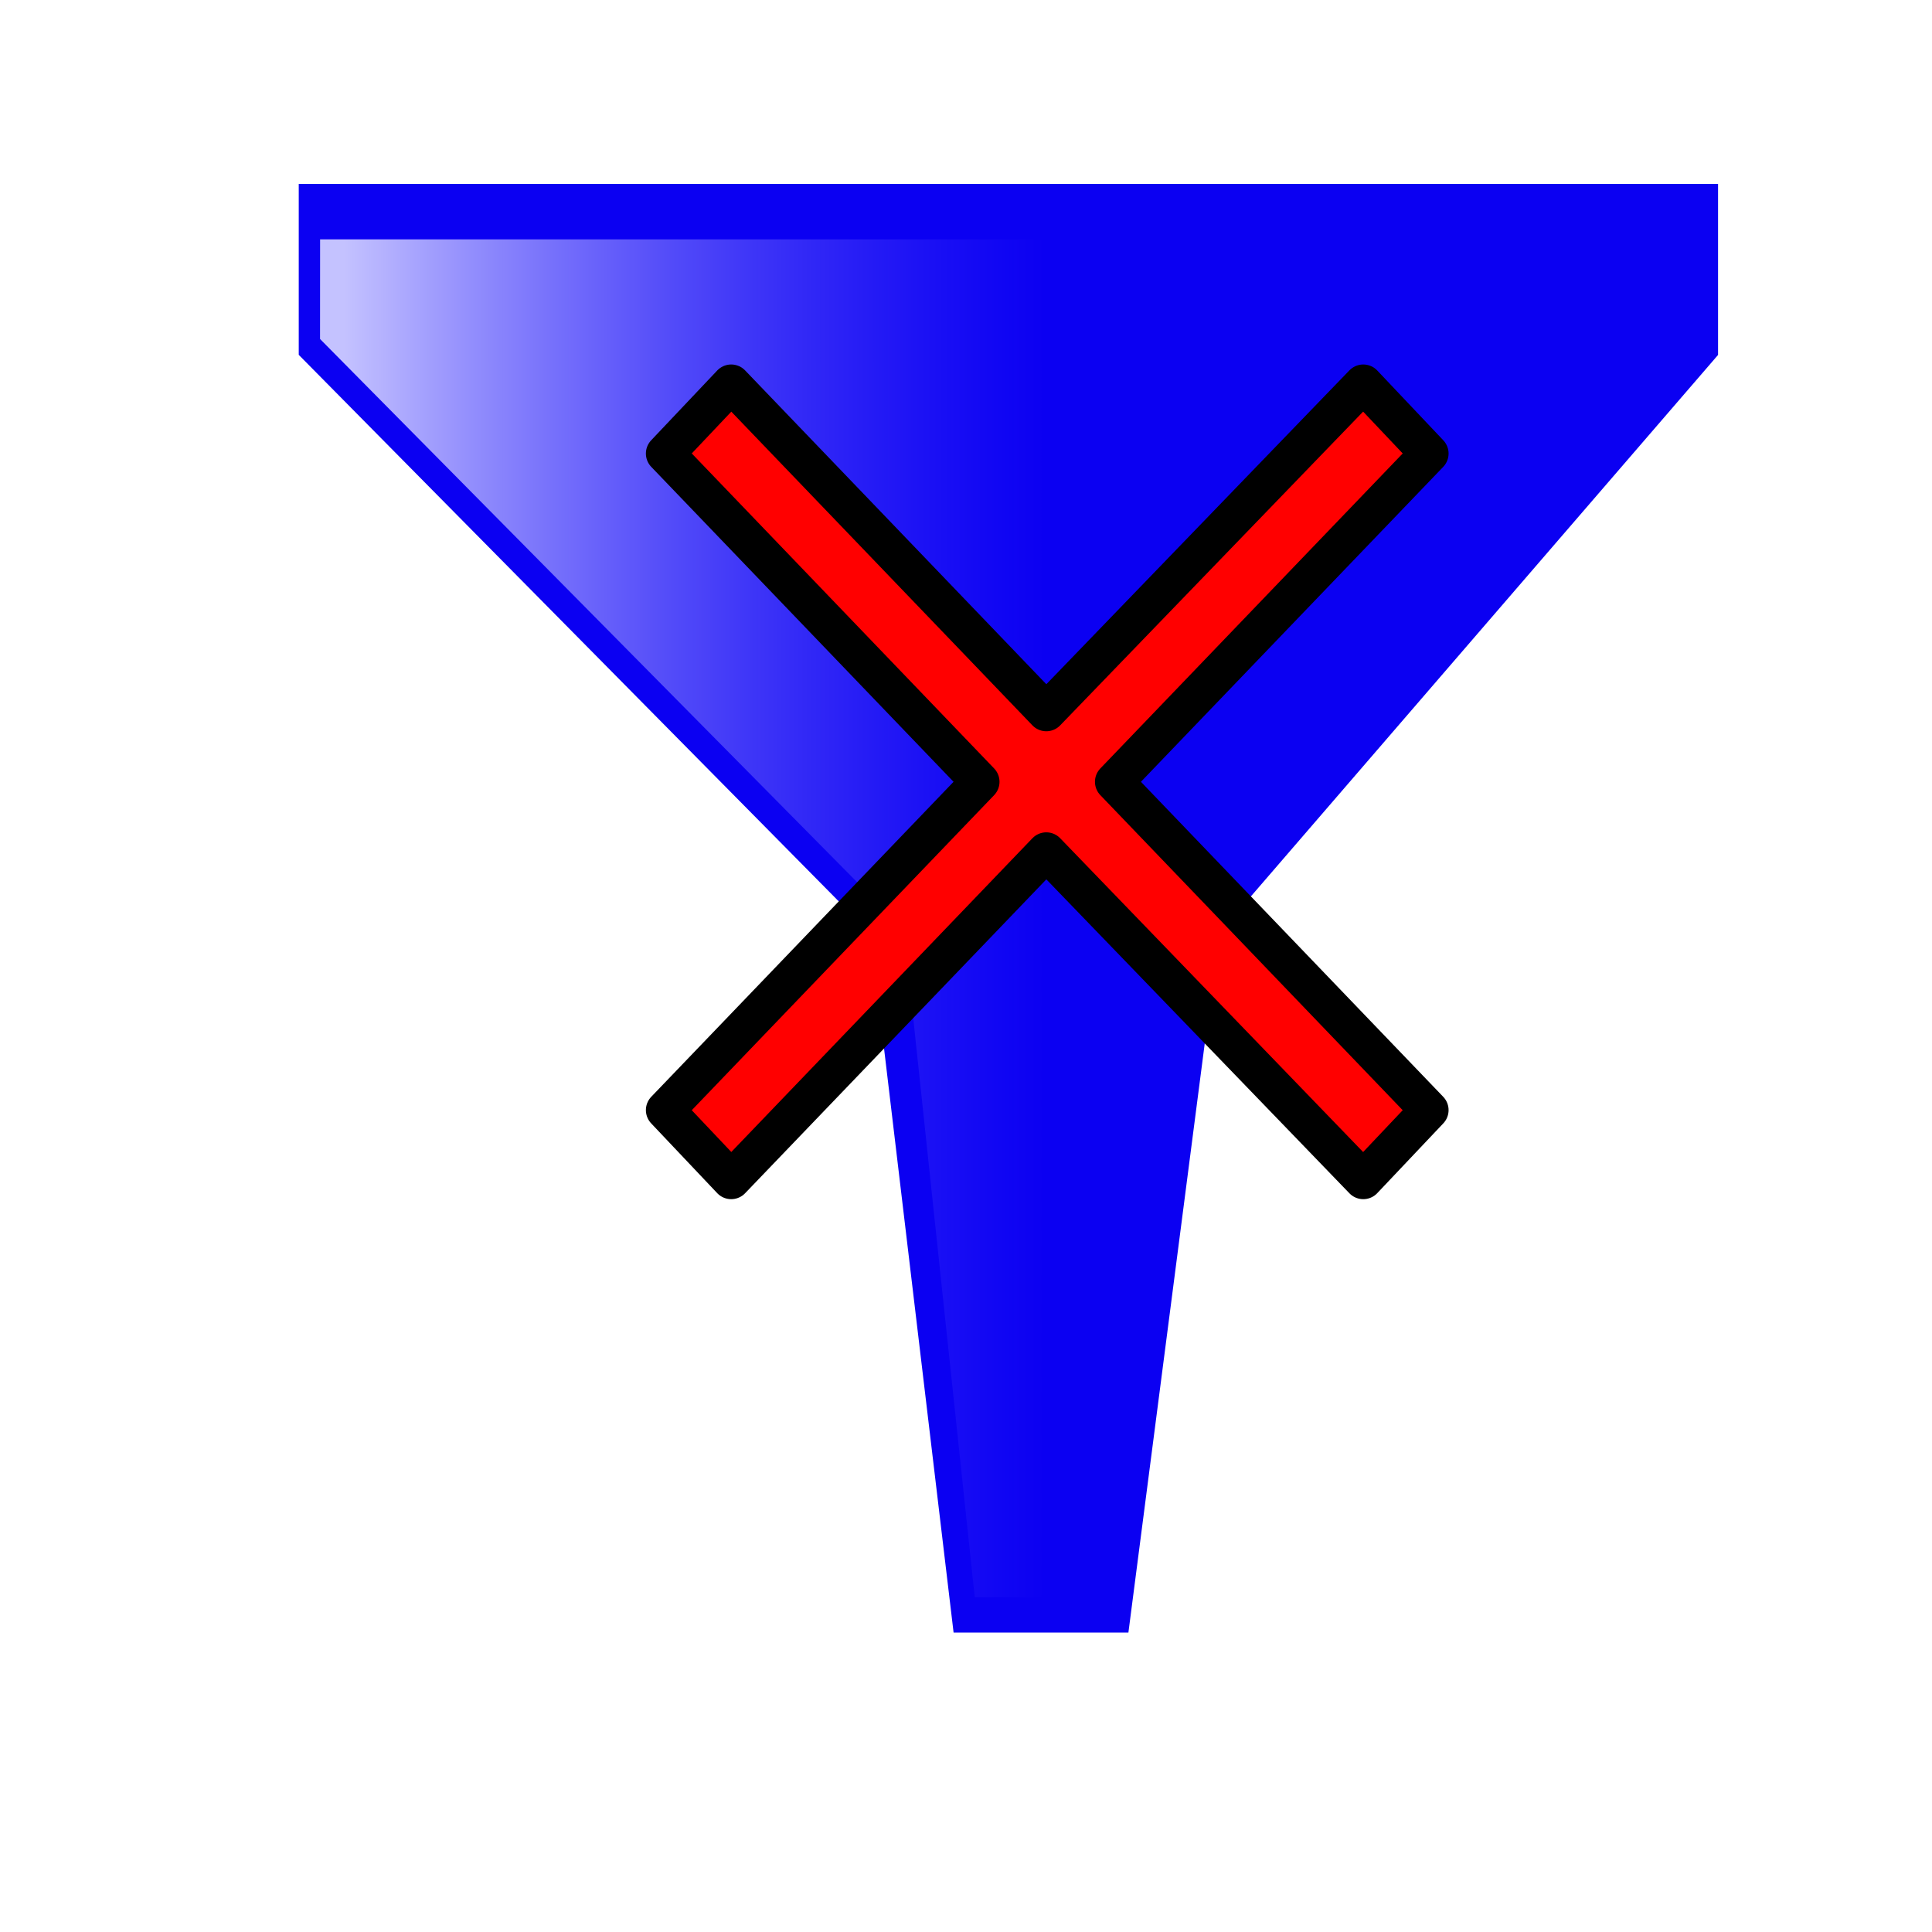 <?xml version="1.0" encoding="UTF-8" standalone="no"?>
<!-- Created with Inkscape (http://www.inkscape.org/) -->

<svg
        xmlns:dc="http://purl.org/dc/elements/1.1/"
        xmlns:cc="http://creativecommons.org/ns#"
        xmlns:rdf="http://www.w3.org/1999/02/22-rdf-syntax-ns#"
        xmlns="http://www.w3.org/2000/svg"
        xmlns:xlink="http://www.w3.org/1999/xlink"
        xmlns:sodipodi="http://sodipodi.sourceforge.net/DTD/sodipodi-0.dtd"
        xmlns:inkscape="http://www.inkscape.org/namespaces/inkscape"
        width="32px"
        height="32px"
        id="svg2409"
        sodipodi:version="0.32"
        inkscape:version="0.48.1 r9760"
        sodipodi:docname="filter_off.svg"
        inkscape:output_extension="org.inkscape.output.svg.inkscape"
        version="1.1"
        inkscape:export-filename="/home/nexus/workspace/vennmaker/icons/intern/filter_off.png"
        inkscape:export-xdpi="90"
        inkscape:export-ydpi="90">
    <defs
            id="defs2411">
        <linearGradient
                id="linearGradient4003">
            <stop
                    style="stop-color:#c4c2ff;stop-opacity:1;"
                    offset="0"
                    id="stop4005"/>
            <stop
                    style="stop-color:#5850ff;stop-opacity:0;"
                    offset="1"
                    id="stop4007"/>
        </linearGradient>
        <inkscape:perspective
                sodipodi:type="inkscape:persp3d"
                inkscape:vp_x="0 : 16 : 1"
                inkscape:vp_y="0 : 1000 : 0"
                inkscape:vp_z="32 : 16 : 1"
                inkscape:persp3d-origin="16 : 10.666667 : 1"
                id="perspective2417"/>
        <linearGradient
                inkscape:collect="always"
                xlink:href="#linearGradient4003"
                id="linearGradient4041"
                gradientUnits="userSpaceOnUse"
                x1="35.438"
                y1="28.812"
                x2="47.812"
                y2="28.812"/>
    </defs>
    <sodipodi:namedview
            id="base"
            pagecolor="#ffffff"
            bordercolor="#666666"
            borderopacity="1.0"
            inkscape:pageopacity="0.0"
            inkscape:pageshadow="2"
            inkscape:zoom="2.8284271"
            inkscape:cx="99.746472"
            inkscape:cy="9.3464364"
            inkscape:current-layer="layer1"
            showgrid="true"
            inkscape:grid-bbox="true"
            inkscape:document-units="px"
            inkscape:window-width="1272"
            inkscape:window-height="746"
            inkscape:window-x="0"
            inkscape:window-y="25"
            showguides="true"
            inkscape:guide-bbox="true"
            inkscape:window-maximized="0"/>
    <g
            id="layer1"
            inkscape:label="Layer 1"
            inkscape:groupmode="layer">
        <g
                id="g4110">
            <g
                    transform="matrix(0.938,0,0,1.333,-27.53,-23.198)"
                    id="g4024">
                <path
                        style="fill:#0b00f2;fill-opacity:1;stroke:#000000;stroke-width:0;stroke-linejoin:round;stroke-miterlimit:4;stroke-opacity:1;stroke-dashoffset:0"
                        d="m 34.625,19.688 25.062,0 0,2.125 L 50.875,29 l -1.6,8.688 -3.087,0 L 44.718,29 34.625,21.812 z"
                        id="rect3221"
                        inkscape:connector-curvature="0"
                        sodipodi:nodetypes="ccccccccc"/>
                <path
                        style="fill:url(#linearGradient4041);fill-opacity:1;stroke:#000000;stroke-width:0;stroke-linejoin:round;stroke-miterlimit:4;stroke-opacity:1;stroke-dashoffset:0"
                        d="m 35.002,20.377 12.833,0 L 47.812,37.25 l -1.25,0 -1.253,-8.299 -10.308,-7.336 z"
                        id="rect4000"
                        inkscape:connector-curvature="0"
                        sodipodi:nodetypes="ccccccc"/>
            </g>
            <path
                    inkscape:connector-curvature="0"
                    id="rect4097"
                    d="m 12.111,6.356 -1.094,1.156 5.219,5.437 -5.219,5.438 1.094,1.156 5.219,-5.438 5.25,5.438 1.094,-1.156 -5.219,-5.438 5.219,-5.437 -1.094,-1.156 -5.25,5.437 -5.219,-5.437 z"
                    style="fill:#ff0000;fill-opacity:1;stroke:#000000;stroke-width:0.638;stroke-linecap:butt;stroke-linejoin:round;stroke-miterlimit:4;stroke-opacity:1;stroke-dashoffset:0"/>
        </g>
    </g>
</svg>
